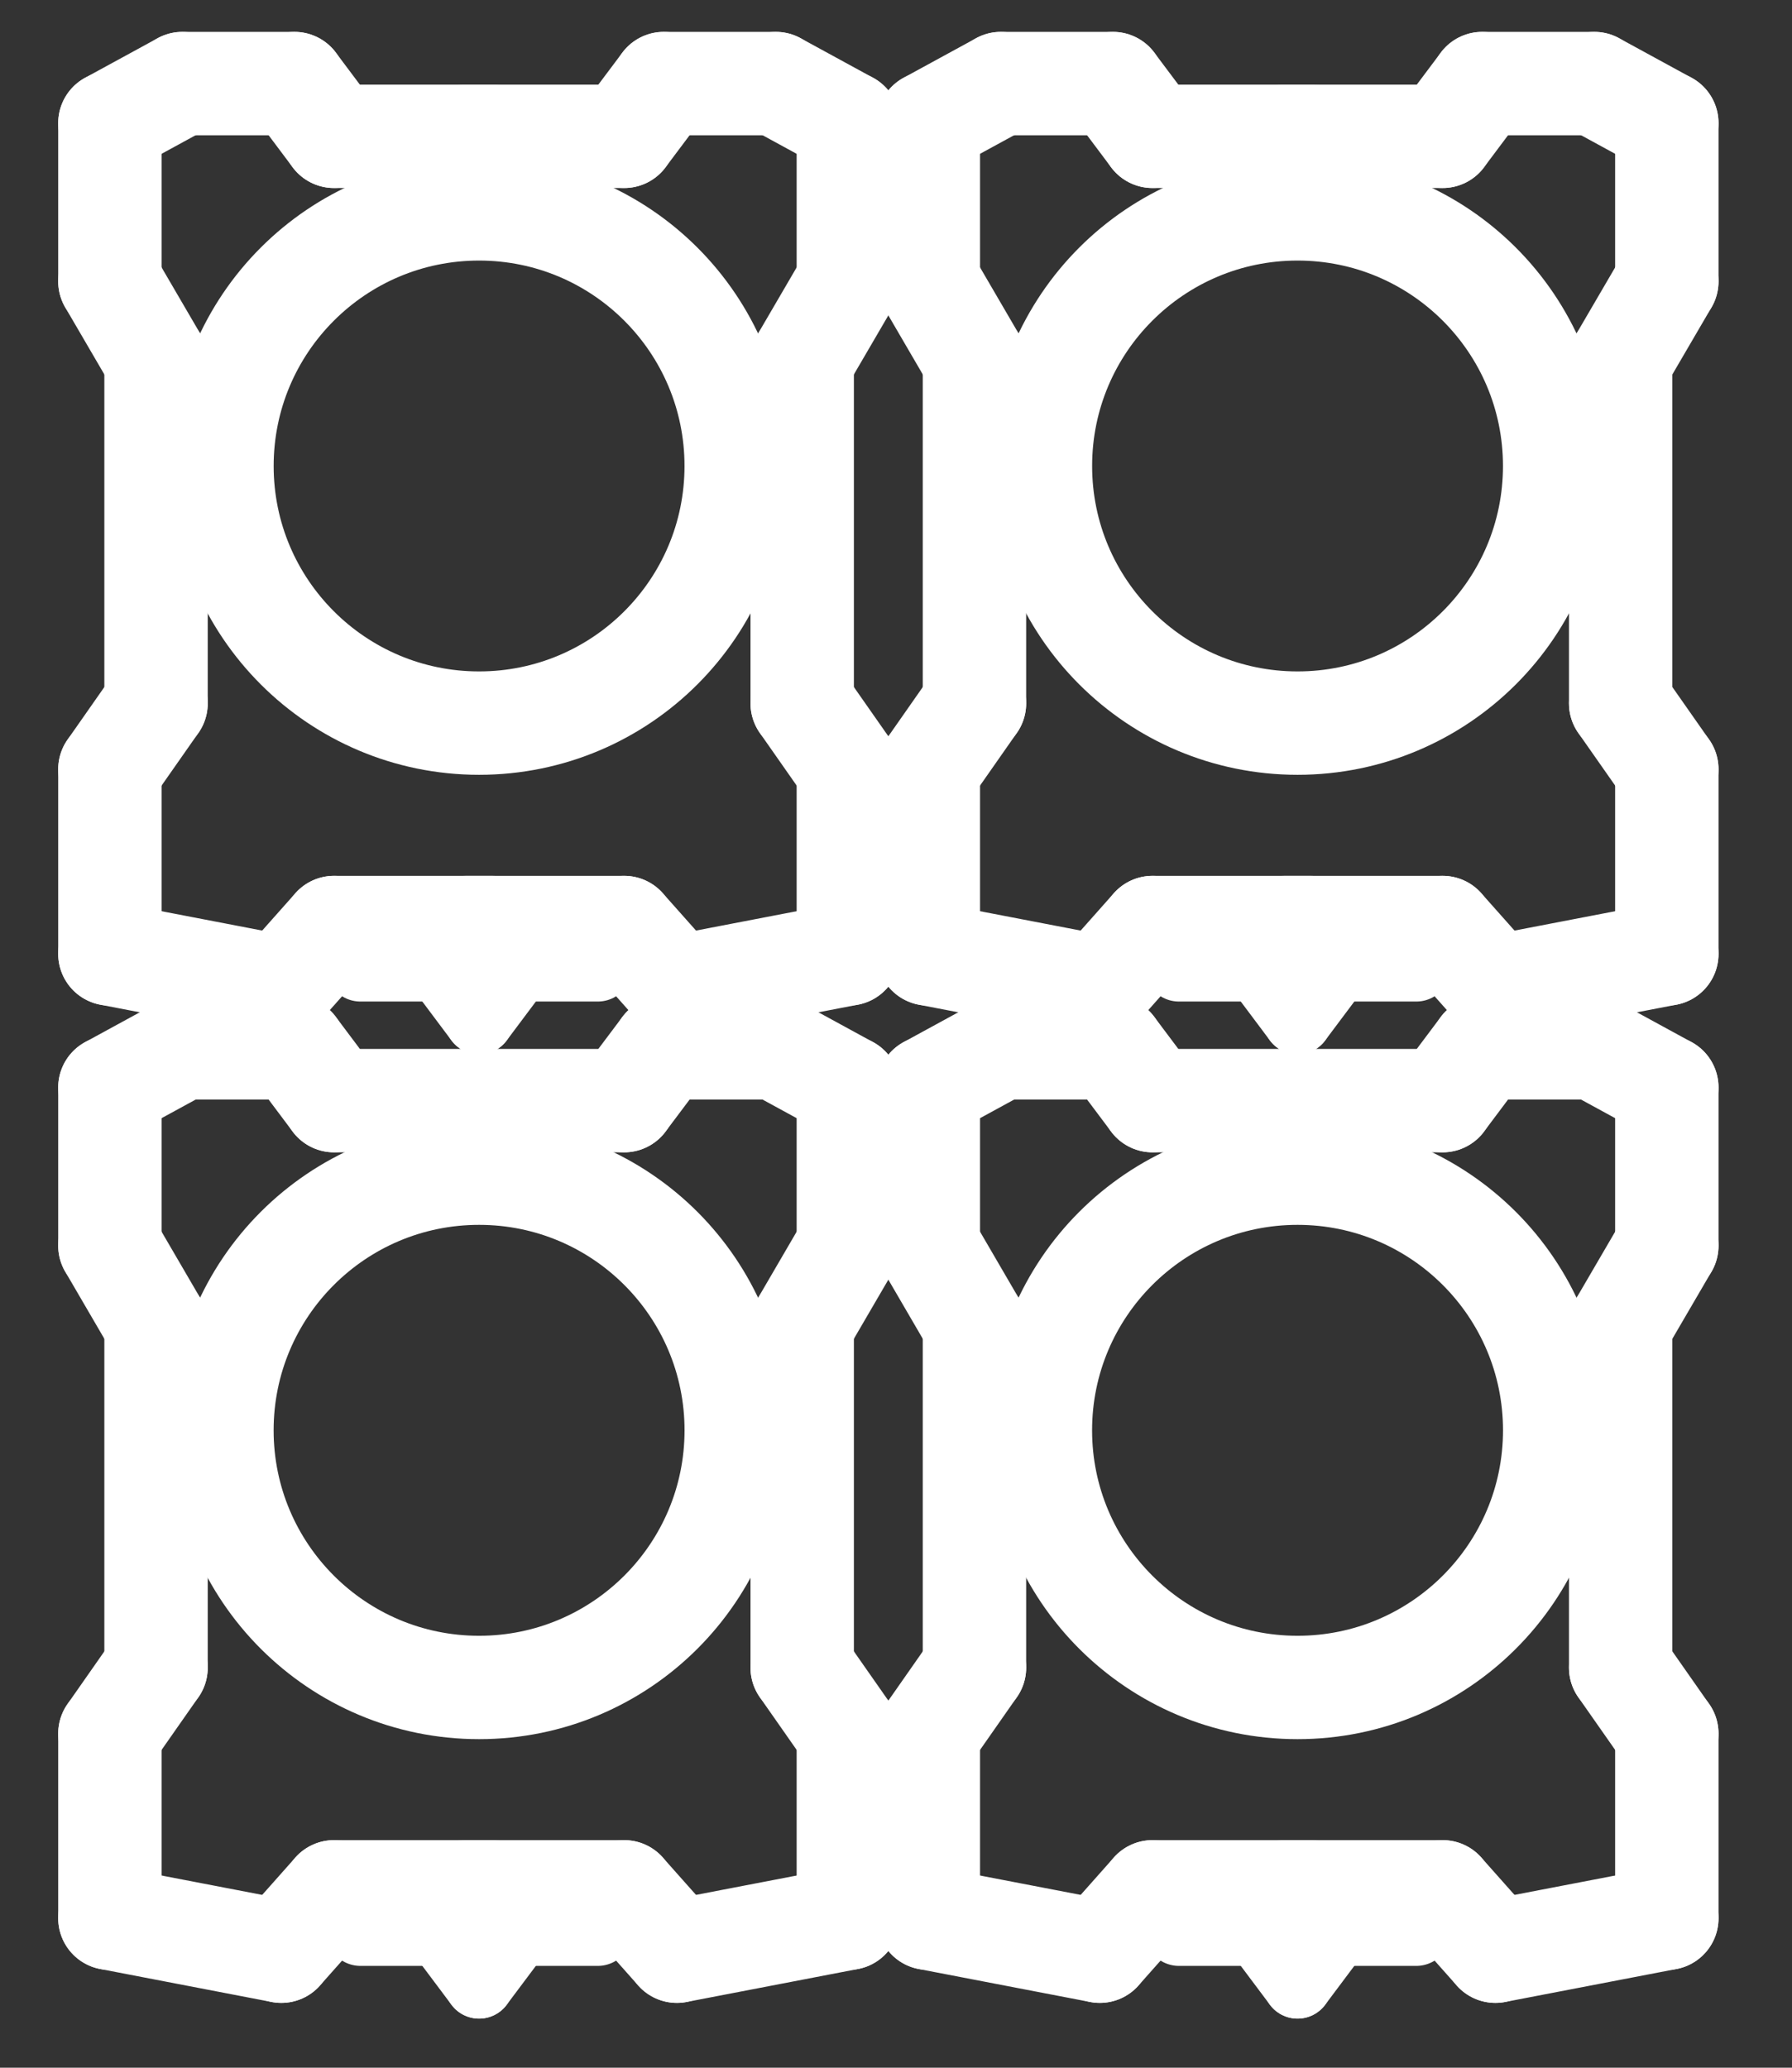 <?xml version="1.0" encoding="utf-8"?>
<!-- Generator: Adobe Illustrator 15.0.2, SVG Export Plug-In . SVG Version: 6.00 Build 0)  -->
<!DOCTYPE svg PUBLIC "-//W3C//DTD SVG 1.1//EN" "http://www.w3.org/Graphics/SVG/1.1/DTD/svg11.dtd">
<svg version="1.1" id="Layer_1" xmlns="http://www.w3.org/2000/svg" xmlns:xlink="http://www.w3.org/1999/xlink" x="0px" y="0px"
	 width="52px" height="60px" viewBox="0 0 52 60" enable-background="new 0 0 52 60" xml:space="preserve">
<rect x="0" y="0" width="52" height="60" fill="#333333" stroke="none"/>
<g id="Row_1">
	<g id="toolhead_1" transform="translate(69, 313)">
		<g id="Group" transform="translate(3, 1)">
			<path id="Line" fill="#FFFFFF" stroke="#FFFFFF" stroke-width="3" stroke-linecap="round" d="M-68.811-310.427l2.104-1.148"/>
			<path id="Line-2" fill="#FFFFFF" stroke="#FFFFFF" stroke-width="3" stroke-linecap="round" d="M-66.707-311.575h3.252"/>
			<path id="Line-3" fill="#FFFFFF" stroke="#FFFFFF" stroke-width="3" stroke-linecap="round" stroke-linejoin="round" d="
				M-63.455-311.575l1.148,1.531"/>
			<path id="Line-5" fill="#FFFFFF" stroke="#FFFFFF" stroke-width="3" stroke-linecap="round" d="M-68.811-310.427v4.592"/>
			<path id="Line-4" fill="#FFFFFF" stroke="#FFFFFF" stroke-width="3" stroke-linecap="round" d="M-62.307-310.044h4.592"/>
			<path id="Line-6" fill="#FFFFFF" stroke="#FFFFFF" stroke-width="3" stroke-linecap="round" d="M-68.811-305.835l1.339,2.295"/>
			<path id="Line-8" fill="#FFFFFF" stroke="#FFFFFF" stroke-width="3" stroke-linecap="round" d="M-67.472-293.591l-1.339,1.913"/>
			<path id="Line-9" fill="#FFFFFF" stroke="#FFFFFF" stroke-width="3" stroke-linecap="round" d="M-68.811-291.678v5.357"/>
			<path id="Line-7" fill="#FFFFFF" stroke="#FFFFFF" stroke-width="3" stroke-linecap="round" d="M-67.472-303.54v9.949"/>
			<path id="Line-10" fill="#FFFFFF" stroke="#FFFFFF" stroke-width="3" stroke-linecap="round" d="M-68.811-286.32l4.974,0.957"/>
			<path id="Line-11" fill="#FFFFFF" stroke="#FFFFFF" stroke-width="3" stroke-linecap="round" d="M-63.837-285.364l1.53-1.722"/>
			<path id="Line-12" fill="#FFFFFF" stroke="#FFFFFF" stroke-width="3" stroke-linecap="round" d="M-62.307-287.085h4.592"/>
		</g>
		
			<g id="Group_1_" transform="translate(36.565, 28.926) scale(-1, 1) translate(-36.565, -28.926) translate(24.213, 1)">
			<path id="Line_1_" fill="none" stroke="#FFFFFF" stroke-width="3" stroke-linecap="round" d="M93.3-310.427l2.104-1.148"/>
			<path id="Line-2_1_" fill="none" stroke="#FFFFFF" stroke-width="3" stroke-linecap="round" d="M95.404-311.575h3.252"/>
			<path id="Line-3_1_" fill="none" stroke="#FFFFFF" stroke-width="3" stroke-linecap="round" stroke-linejoin="round" d="
				M98.656-311.575l1.149,1.531"/>
			<path id="Line-5_1_" fill="none" stroke="#FFFFFF" stroke-width="3" stroke-linecap="round" d="M93.3-310.427v4.592"/>
			<path id="Line-4_1_" fill="none" stroke="#FFFFFF" stroke-width="3" stroke-linecap="round" d="M99.805-310.044h4.591"/>
			<path id="Line-6_1_" fill="none" stroke="#FFFFFF" stroke-width="3" stroke-linecap="round" d="M93.3-305.835l1.339,2.295"/>
			<path id="Line-8_1_" fill="none" stroke="#FFFFFF" stroke-width="3" stroke-linecap="round" d="M94.639-293.591l-1.339,1.913"/>
			<path id="Line-9_1_" fill="none" stroke="#FFFFFF" stroke-width="3" stroke-linecap="round" d="M93.3-291.678v5.357"/>
			<path id="Line-7_1_" fill="none" stroke="#FFFFFF" stroke-width="3" stroke-linecap="round" d="M94.639-303.54v9.949"/>
			<path id="Line-10_1_" fill="none" stroke="#FFFFFF" stroke-width="3" stroke-linecap="round" d="M93.3-286.32l4.975,0.957"/>
			<path id="Line-11_1_" fill="none" stroke="#FFFFFF" stroke-width="3" stroke-linecap="round" d="M98.275-285.364l1.531-1.722"/>
			<path id="Line-12_1_" fill="none" stroke="#FFFFFF" stroke-width="3" stroke-linecap="round" d="M99.805-287.085h4.591"/>
		</g>
		<circle id="Oval" fill="none" stroke="#FFFFFF" stroke-width="3" cx="-55.098" cy="-299.478" r="7.461"/>
		<path id="Line-16" fill="none" stroke="#FFFFFF" stroke-width="2" stroke-linecap="round" d="M-56.245-284.938l1.147,1.531"/>
		<path id="Line-17" fill="none" stroke="#FFFFFF" stroke-width="2" stroke-linecap="round" d="M-55.098-283.407l1.147-1.531"/>
		<path id="Line-14" fill="none" stroke="#FFFFFF" stroke-width="2" stroke-linecap="round" d="M-58.542-284.938h6.889"/>
	</g>
	<g id="toolhead_2" transform="translate(69, 313)">
		<g id="Group_3_" transform="translate(3, 1)">
			<path id="Line_3_" fill="#FFFFFF" stroke="#FFFFFF" stroke-width="3" stroke-linecap="round" d="M-45.061-310.427l2.104-1.148"/>
			<path id="Line-2_3_" fill="#FFFFFF" stroke="#FFFFFF" stroke-width="3" stroke-linecap="round" d="M-42.957-311.575h3.252"/>
			<path id="Line-3_3_" fill="#FFFFFF" stroke="#FFFFFF" stroke-width="3" stroke-linecap="round" stroke-linejoin="round" d="
				M-39.705-311.575l1.148,1.531"/>
			<path id="Line-5_3_" fill="#FFFFFF" stroke="#FFFFFF" stroke-width="3" stroke-linecap="round" d="M-45.061-310.427v4.592"/>
			<path id="Line-4_3_" fill="#FFFFFF" stroke="#FFFFFF" stroke-width="3" stroke-linecap="round" d="M-38.557-310.044h4.592"/>
			<path id="Line-6_3_" fill="#FFFFFF" stroke="#FFFFFF" stroke-width="3" stroke-linecap="round" d="M-45.061-305.835l1.338,2.295"
				/>
			<path id="Line-8_3_" fill="#FFFFFF" stroke="#FFFFFF" stroke-width="3" stroke-linecap="round" d="M-43.723-293.591l-1.338,1.913
				"/>
			<path id="Line-9_3_" fill="#FFFFFF" stroke="#FFFFFF" stroke-width="3" stroke-linecap="round" d="M-45.061-291.678v5.357"/>
			<path id="Line-7_3_" fill="#FFFFFF" stroke="#FFFFFF" stroke-width="3" stroke-linecap="round" d="M-43.723-303.54v9.949"/>
			<path id="Line-10_3_" fill="#FFFFFF" stroke="#FFFFFF" stroke-width="3" stroke-linecap="round" d="M-45.061-286.32l4.975,0.957"
				/>
			<path id="Line-11_3_" fill="#FFFFFF" stroke="#FFFFFF" stroke-width="3" stroke-linecap="round" d="M-40.086-285.364l1.529-1.722
				"/>
			<path id="Line-12_3_" fill="#FFFFFF" stroke="#FFFFFF" stroke-width="3" stroke-linecap="round" d="M-38.557-287.085h4.592"/>
		</g>
		
			<g id="Group_2_" transform="translate(36.565, 28.926) scale(-1, 1) translate(-36.565, -28.926) translate(24.213, 1)">
			<path id="Line_2_" fill="none" stroke="#FFFFFF" stroke-width="3" stroke-linecap="round" d="M69.549-310.427l2.104-1.148"/>
			<path id="Line-2_2_" fill="none" stroke="#FFFFFF" stroke-width="3" stroke-linecap="round" d="M71.654-311.575h3.253"/>
			<path id="Line-3_2_" fill="none" stroke="#FFFFFF" stroke-width="3" stroke-linecap="round" stroke-linejoin="round" d="
				M74.907-311.575l1.148,1.531"/>
			<path id="Line-5_2_" fill="none" stroke="#FFFFFF" stroke-width="3" stroke-linecap="round" d="M69.549-310.427v4.592"/>
			<path id="Line-4_2_" fill="none" stroke="#FFFFFF" stroke-width="3" stroke-linecap="round" d="M76.055-310.044h4.592"/>
			<path id="Line-6_2_" fill="none" stroke="#FFFFFF" stroke-width="3" stroke-linecap="round" d="M69.549-305.835l1.34,2.295"/>
			<path id="Line-8_2_" fill="none" stroke="#FFFFFF" stroke-width="3" stroke-linecap="round" d="M70.889-293.591l-1.34,1.913"/>
			<path id="Line-9_2_" fill="none" stroke="#FFFFFF" stroke-width="3" stroke-linecap="round" d="M69.549-291.678v5.357"/>
			<path id="Line-7_2_" fill="none" stroke="#FFFFFF" stroke-width="3" stroke-linecap="round" d="M70.889-303.54v9.949"/>
			<path id="Line-10_2_" fill="none" stroke="#FFFFFF" stroke-width="3" stroke-linecap="round" d="M69.549-286.32l4.975,0.957"/>
			<path id="Line-11_2_" fill="none" stroke="#FFFFFF" stroke-width="3" stroke-linecap="round" d="M74.524-285.364l1.531-1.722"/>
			<path id="Line-12_2_" fill="none" stroke="#FFFFFF" stroke-width="3" stroke-linecap="round" d="M76.055-287.085h4.592"/>
		</g>
		<circle id="Oval_1_" fill="none" stroke="#FFFFFF" stroke-width="3" cx="-31.348" cy="-299.478" r="7.461"/>
		<path id="Line-16_1_" fill="none" stroke="#FFFFFF" stroke-width="2" stroke-linecap="round" d="M-32.495-284.938l1.147,1.531"/>
		<path id="Line-17_1_" fill="none" stroke="#FFFFFF" stroke-width="2" stroke-linecap="round" d="M-31.348-283.407l1.147-1.531"/>
		<path id="Line-14_1_" fill="none" stroke="#FFFFFF" stroke-width="2" stroke-linecap="round" d="M-34.791-284.938h6.889"/>
	</g>
</g>
<g id="Row_2">
	<g id="toolhead_3" transform="translate(69, 313)">
		<g id="Group_7_" transform="translate(3, 1)">
			<path id="Line_7_" fill="#FFFFFF" stroke="#FFFFFF" stroke-width="3" stroke-linecap="round" d="M-68.811-282.444l2.104-1.148"/>
			<path id="Line-2_7_" fill="#FFFFFF" stroke="#FFFFFF" stroke-width="3" stroke-linecap="round" d="M-66.707-283.593h3.252"/>
			<path id="Line-3_7_" fill="#FFFFFF" stroke="#FFFFFF" stroke-width="3" stroke-linecap="round" stroke-linejoin="round" d="
				M-63.455-283.593l1.148,1.53"/>
			<path id="Line-5_7_" fill="#FFFFFF" stroke="#FFFFFF" stroke-width="3" stroke-linecap="round" d="M-68.811-282.444v4.591"/>
			<path id="Line-4_7_" fill="#FFFFFF" stroke="#FFFFFF" stroke-width="3" stroke-linecap="round" d="M-62.307-282.062h4.592"/>
			<path id="Line-6_7_" fill="#FFFFFF" stroke="#FFFFFF" stroke-width="3" stroke-linecap="round" d="M-68.811-277.854l1.339,2.297"
				/>
			<path id="Line-8_7_" fill="#FFFFFF" stroke="#FFFFFF" stroke-width="3" stroke-linecap="round" d="M-67.472-265.609l-1.339,1.914
				"/>
			<path id="Line-9_7_" fill="#FFFFFF" stroke="#FFFFFF" stroke-width="3" stroke-linecap="round" d="M-68.811-263.695v5.357"/>
			<path id="Line-7_7_" fill="#FFFFFF" stroke="#FFFFFF" stroke-width="3" stroke-linecap="round" d="M-67.472-275.557v9.947"/>
			<path id="Line-10_7_" fill="#FFFFFF" stroke="#FFFFFF" stroke-width="3" stroke-linecap="round" d="M-68.811-258.338l4.974,0.957
				"/>
			<path id="Line-11_7_" fill="#FFFFFF" stroke="#FFFFFF" stroke-width="3" stroke-linecap="round" d="M-63.837-257.381l1.53-1.723"
				/>
			<path id="Line-12_7_" fill="#FFFFFF" stroke="#FFFFFF" stroke-width="3" stroke-linecap="round" d="M-62.307-259.104h4.592"/>
		</g>
		
			<g id="Group_6_" transform="translate(36.565, 28.926) scale(-1, 1) translate(-36.565, -28.926) translate(24.213, 1)">
			<path id="Line_6_" fill="none" stroke="#FFFFFF" stroke-width="3" stroke-linecap="round" d="M93.3-282.444l2.104-1.148"/>
			<path id="Line-2_6_" fill="none" stroke="#FFFFFF" stroke-width="3" stroke-linecap="round" d="M95.404-283.593h3.252"/>
			<path id="Line-3_6_" fill="none" stroke="#FFFFFF" stroke-width="3" stroke-linecap="round" stroke-linejoin="round" d="
				M98.656-283.593l1.149,1.53"/>
			<path id="Line-5_6_" fill="none" stroke="#FFFFFF" stroke-width="3" stroke-linecap="round" d="M93.3-282.444v4.591"/>
			<path id="Line-4_6_" fill="none" stroke="#FFFFFF" stroke-width="3" stroke-linecap="round" d="M99.805-282.062h4.591"/>
			<path id="Line-6_6_" fill="none" stroke="#FFFFFF" stroke-width="3" stroke-linecap="round" d="M93.3-277.854l1.339,2.297"/>
			<path id="Line-8_6_" fill="none" stroke="#FFFFFF" stroke-width="3" stroke-linecap="round" d="M94.639-265.609l-1.339,1.914"/>
			<path id="Line-9_6_" fill="none" stroke="#FFFFFF" stroke-width="3" stroke-linecap="round" d="M93.3-263.695v5.357"/>
			<path id="Line-7_6_" fill="none" stroke="#FFFFFF" stroke-width="3" stroke-linecap="round" d="M94.639-275.557v9.947"/>
			<path id="Line-10_6_" fill="none" stroke="#FFFFFF" stroke-width="3" stroke-linecap="round" d="M93.3-258.338l4.975,0.957"/>
			<path id="Line-11_6_" fill="none" stroke="#FFFFFF" stroke-width="3" stroke-linecap="round" d="M98.275-257.381l1.531-1.723"/>
			<path id="Line-12_6_" fill="none" stroke="#FFFFFF" stroke-width="3" stroke-linecap="round" d="M99.805-259.104h4.591"/>
		</g>
		<circle id="Oval_3_" fill="none" stroke="#FFFFFF" stroke-width="3" cx="-55.098" cy="-271.496" r="7.462"/>
		<path id="Line-16_3_" fill="none" stroke="#FFFFFF" stroke-width="2" stroke-linecap="round" d="M-56.245-256.955l1.147,1.53"/>
		<path id="Line-17_3_" fill="none" stroke="#FFFFFF" stroke-width="2" stroke-linecap="round" d="M-55.098-255.425l1.147-1.53"/>
		<path id="Line-14_3_" fill="none" stroke="#FFFFFF" stroke-width="2" stroke-linecap="round" d="M-58.542-256.955h6.889"/>
	</g>
	<g id="toolhead_4" transform="translate(69, 313)">
		<g id="Group_5_" transform="translate(3, 1)">
			<path id="Line_5_" fill="#FFFFFF" stroke="#FFFFFF" stroke-width="3" stroke-linecap="round" d="M-45.061-282.444l2.104-1.148"/>
			<path id="Line-2_5_" fill="#FFFFFF" stroke="#FFFFFF" stroke-width="3" stroke-linecap="round" d="M-42.957-283.593h3.252"/>
			<path id="Line-3_5_" fill="#FFFFFF" stroke="#FFFFFF" stroke-width="3" stroke-linecap="round" stroke-linejoin="round" d="
				M-39.705-283.593l1.148,1.53"/>
			<path id="Line-5_5_" fill="#FFFFFF" stroke="#FFFFFF" stroke-width="3" stroke-linecap="round" d="M-45.061-282.444v4.591"/>
			<path id="Line-4_5_" fill="#FFFFFF" stroke="#FFFFFF" stroke-width="3" stroke-linecap="round" d="M-38.557-282.062h4.592"/>
			<path id="Line-6_5_" fill="#FFFFFF" stroke="#FFFFFF" stroke-width="3" stroke-linecap="round" d="M-45.061-277.854l1.338,2.297"
				/>
			<path id="Line-8_5_" fill="#FFFFFF" stroke="#FFFFFF" stroke-width="3" stroke-linecap="round" d="M-43.723-265.609l-1.338,1.914
				"/>
			<path id="Line-9_5_" fill="#FFFFFF" stroke="#FFFFFF" stroke-width="3" stroke-linecap="round" d="M-45.061-263.695v5.357"/>
			<path id="Line-7_5_" fill="#FFFFFF" stroke="#FFFFFF" stroke-width="3" stroke-linecap="round" d="M-43.723-275.557v9.947"/>
			<path id="Line-10_5_" fill="#FFFFFF" stroke="#FFFFFF" stroke-width="3" stroke-linecap="round" d="M-45.061-258.338l4.975,0.957
				"/>
			<path id="Line-11_5_" fill="#FFFFFF" stroke="#FFFFFF" stroke-width="3" stroke-linecap="round" d="M-40.086-257.381l1.529-1.723
				"/>
			<path id="Line-12_5_" fill="#FFFFFF" stroke="#FFFFFF" stroke-width="3" stroke-linecap="round" d="M-38.557-259.104h4.592"/>
		</g>
		
			<g id="Group_4_" transform="translate(36.565, 28.926) scale(-1, 1) translate(-36.565, -28.926) translate(24.213, 1)">
			<path id="Line_4_" fill="none" stroke="#FFFFFF" stroke-width="3" stroke-linecap="round" d="M69.549-282.444l2.104-1.148"/>
			<path id="Line-2_4_" fill="none" stroke="#FFFFFF" stroke-width="3" stroke-linecap="round" d="M71.654-283.593h3.253"/>
			<path id="Line-3_4_" fill="none" stroke="#FFFFFF" stroke-width="3" stroke-linecap="round" stroke-linejoin="round" d="
				M74.907-283.593l1.148,1.53"/>
			<path id="Line-5_4_" fill="none" stroke="#FFFFFF" stroke-width="3" stroke-linecap="round" d="M69.549-282.444v4.591"/>
			<path id="Line-4_4_" fill="none" stroke="#FFFFFF" stroke-width="3" stroke-linecap="round" d="M76.055-282.062h4.592"/>
			<path id="Line-6_4_" fill="none" stroke="#FFFFFF" stroke-width="3" stroke-linecap="round" d="M69.549-277.854l1.34,2.297"/>
			<path id="Line-8_4_" fill="none" stroke="#FFFFFF" stroke-width="3" stroke-linecap="round" d="M70.889-265.609l-1.34,1.914"/>
			<path id="Line-9_4_" fill="none" stroke="#FFFFFF" stroke-width="3" stroke-linecap="round" d="M69.549-263.695v5.357"/>
			<path id="Line-7_4_" fill="none" stroke="#FFFFFF" stroke-width="3" stroke-linecap="round" d="M70.889-275.557v9.947"/>
			<path id="Line-10_4_" fill="none" stroke="#FFFFFF" stroke-width="3" stroke-linecap="round" d="M69.549-258.338l4.975,0.957"/>
			<path id="Line-11_4_" fill="none" stroke="#FFFFFF" stroke-width="3" stroke-linecap="round" d="M74.524-257.381l1.531-1.723"/>
			<path id="Line-12_4_" fill="none" stroke="#FFFFFF" stroke-width="3" stroke-linecap="round" d="M76.055-259.104h4.592"/>
		</g>
		<circle id="Oval_2_" fill="none" stroke="#FFFFFF" stroke-width="3" cx="-31.348" cy="-271.496" r="7.462"/>
		<path id="Line-16_2_" fill="none" stroke="#FFFFFF" stroke-width="2" stroke-linecap="round" d="M-32.495-256.955l1.147,1.53"/>
		<path id="Line-17_2_" fill="none" stroke="#FFFFFF" stroke-width="2" stroke-linecap="round" d="M-31.348-255.425l1.147-1.53"/>
		<path id="Line-14_2_" fill="none" stroke="#FFFFFF" stroke-width="2" stroke-linecap="round" d="M-34.791-256.955h6.889"/>
	</g>
</g>
</svg>
